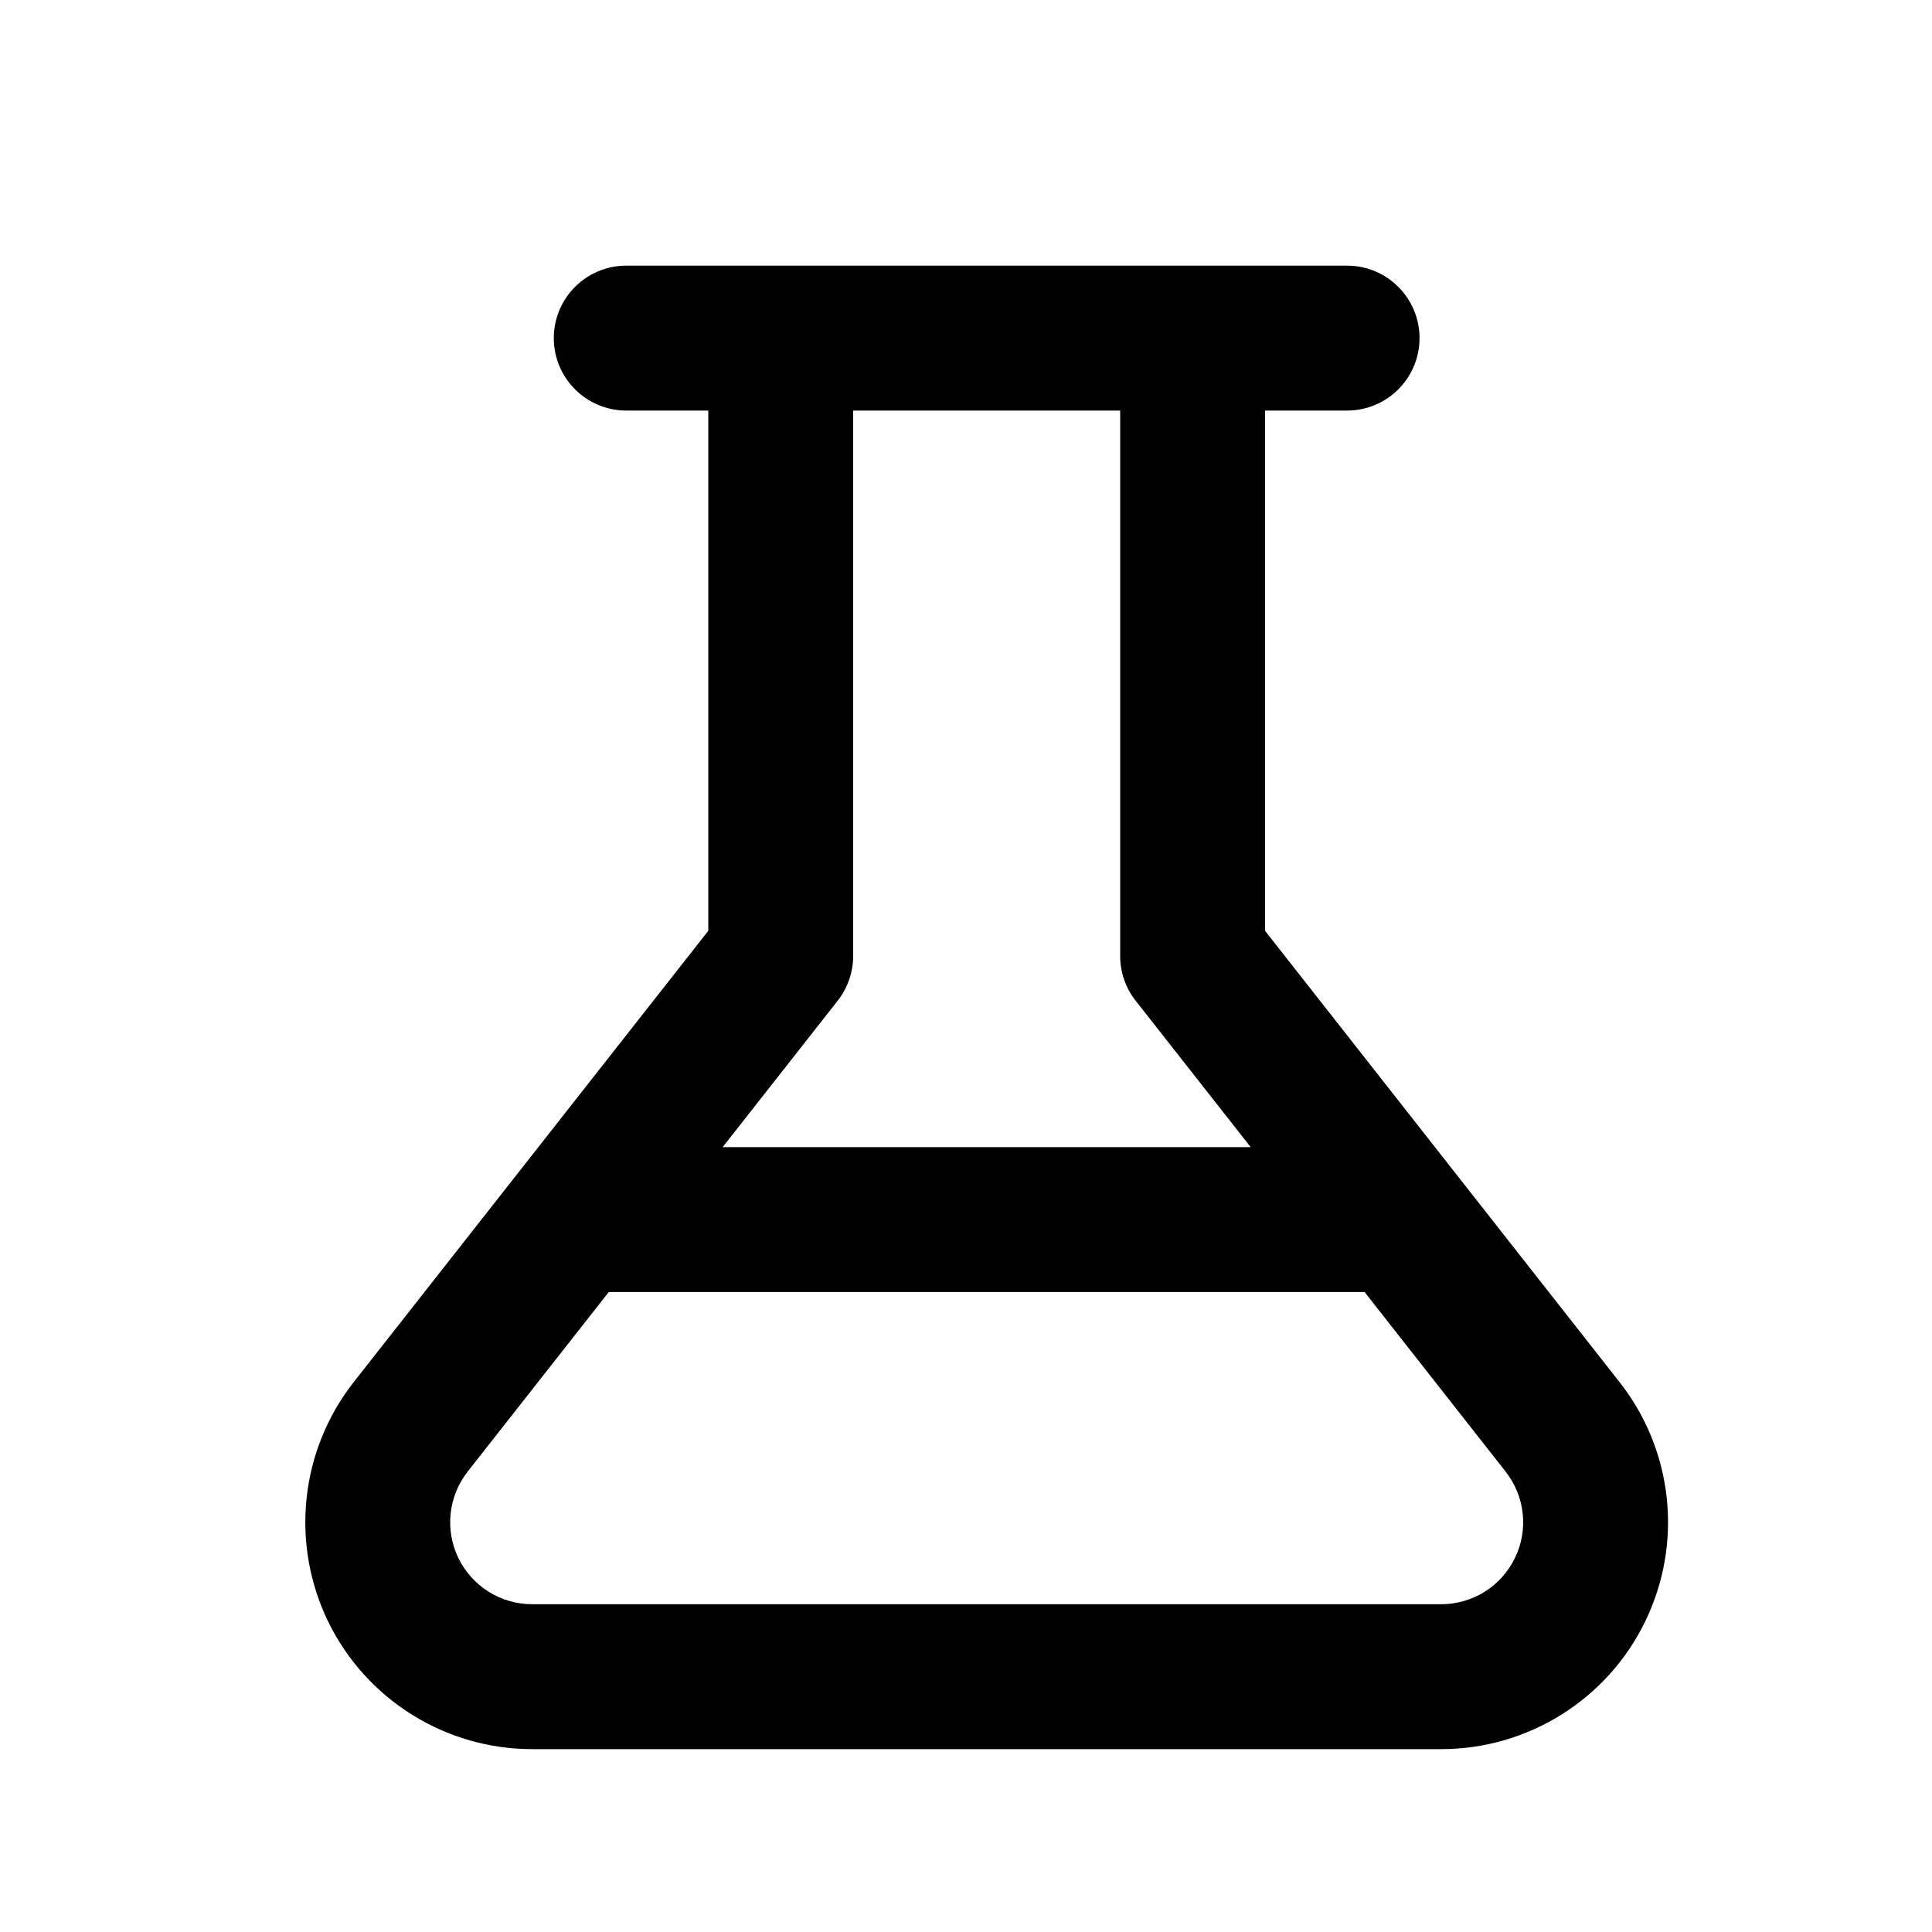 <svg width="20" height="20" viewBox="0 0 20 20" fill="none" xmlns="http://www.w3.org/2000/svg">
<path fill-rule="evenodd" clip-rule="evenodd" d="M6.483 4.25H7.332V9.636L3.662 14.307C3.39 14.653 3.221 15.069 3.174 15.507C3.127 15.946 3.204 16.388 3.396 16.785C3.589 17.181 3.889 17.515 4.263 17.749C4.636 17.983 5.068 18.107 5.509 18.107H14.919C15.36 18.107 15.791 17.983 16.165 17.749C16.539 17.515 16.839 17.181 17.031 16.785C17.224 16.388 17.301 15.946 17.254 15.507C17.207 15.069 17.038 14.653 16.765 14.307L13.096 9.636V4.25H13.945C14.359 4.25 14.695 3.914 14.695 3.5C14.695 3.086 14.359 2.75 13.945 2.75H6.483C6.069 2.75 5.733 3.086 5.733 3.5C5.733 3.914 6.069 4.25 6.483 4.25ZM8.832 4.25V9.896C8.832 10.064 8.775 10.227 8.672 10.359L7.481 11.875H12.947L11.756 10.359C11.652 10.227 11.596 10.064 11.596 9.896V4.25H8.832ZM14.126 13.375H6.302L4.842 15.233C4.743 15.359 4.682 15.509 4.665 15.668C4.648 15.826 4.676 15.986 4.745 16.129C4.815 16.272 4.924 16.393 5.059 16.478C5.194 16.562 5.35 16.607 5.509 16.607H14.919C15.078 16.607 15.234 16.562 15.369 16.478C15.504 16.393 15.613 16.272 15.682 16.129C15.752 15.986 15.78 15.826 15.763 15.668C15.746 15.509 15.684 15.359 15.586 15.234L14.126 13.375Z" fill="currentColor"/>
</svg>
